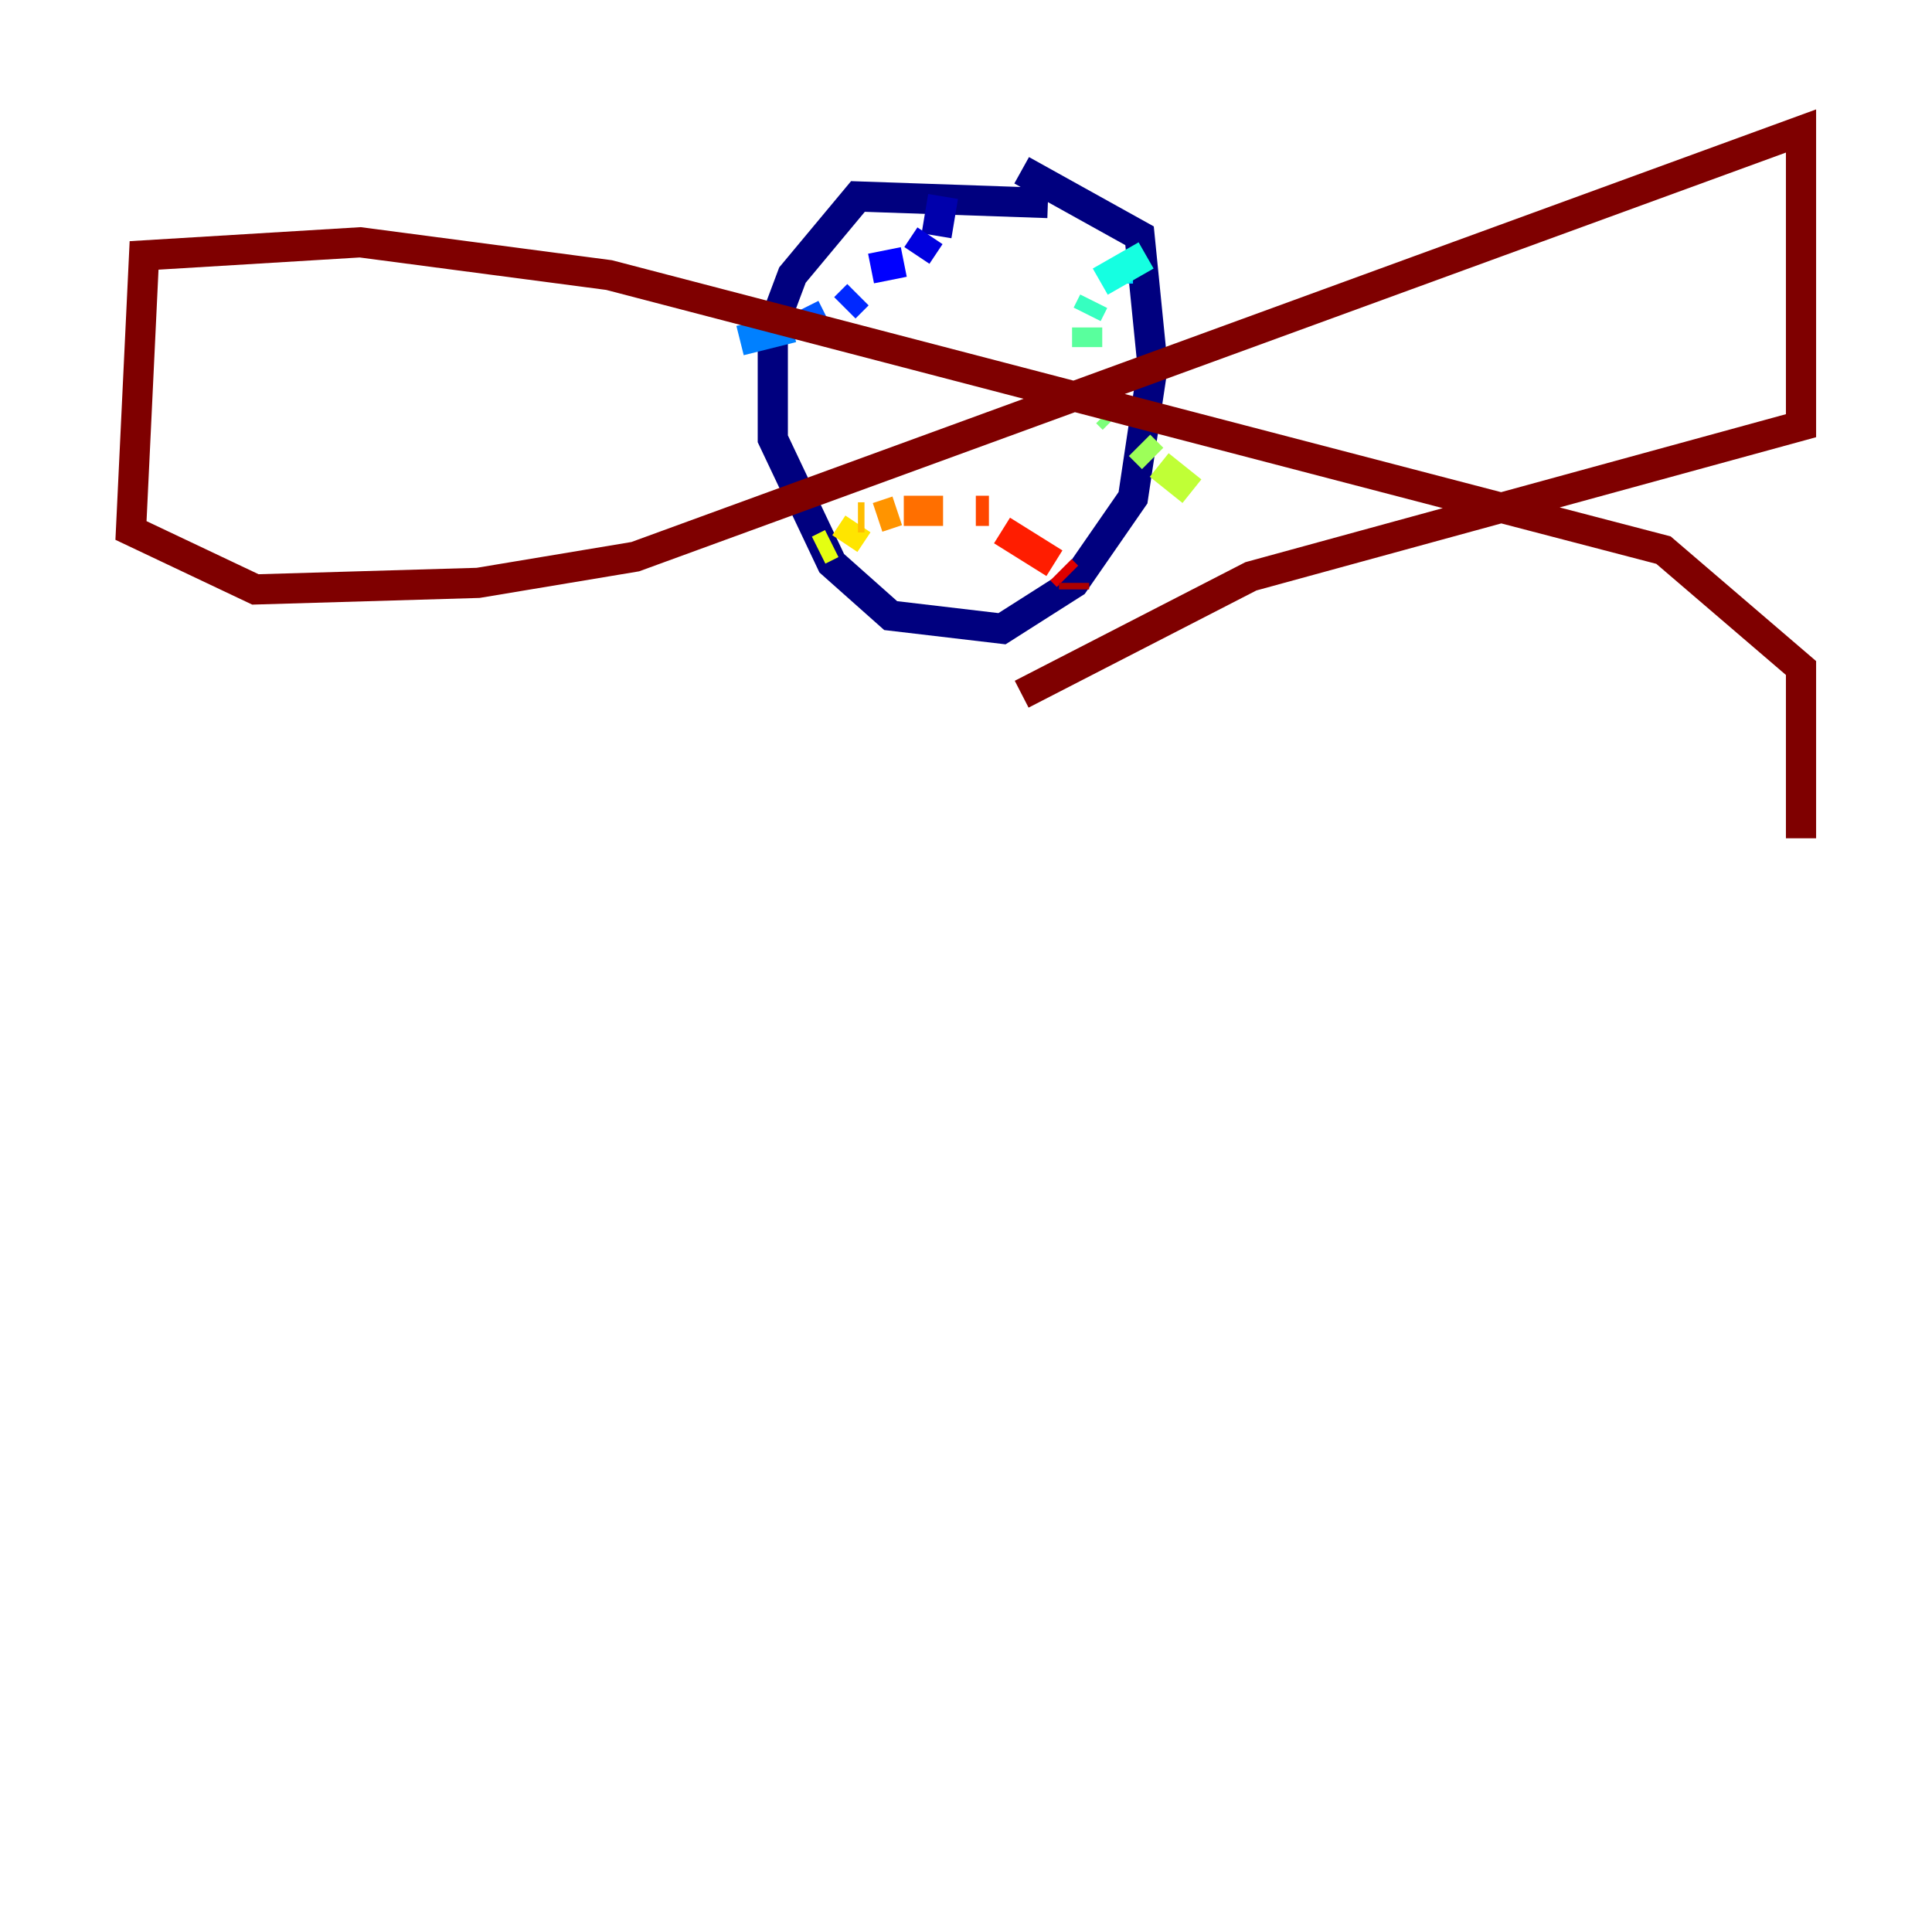 <?xml version="1.0" encoding="utf-8" ?>
<svg baseProfile="tiny" height="128" version="1.2" viewBox="0,0,128,128" width="128" xmlns="http://www.w3.org/2000/svg" xmlns:ev="http://www.w3.org/2001/xml-events" xmlns:xlink="http://www.w3.org/1999/xlink"><defs /><polyline fill="none" points="69.424,13.451 56.841,13.017 52.502,18.224 51.2,21.695 51.2,29.071 55.105,37.315 59.01,40.786 66.386,41.654 71.159,38.617 75.064,32.976 76.366,24.298 75.498,15.62 67.688,11.281" stroke="#00007f" stroke-width="2" /><polyline fill="none" points="62.481,13.017 62.047,15.62" stroke="#0000ac" stroke-width="2" /><polyline fill="none" points="61.614,15.62 60.746,16.922" stroke="#0000de" stroke-width="2" /><polyline fill="none" points="59.878,17.356 57.709,17.79" stroke="#0000ff" stroke-width="2" /><polyline fill="none" points="56.841,19.525 55.973,20.393" stroke="#0028ff" stroke-width="2" /><polyline fill="none" points="54.671,20.827 52.936,21.695" stroke="#0054ff" stroke-width="2" /><polyline fill="none" points="52.502,21.695 49.031,22.563" stroke="#0080ff" stroke-width="2" /><polyline fill="none" points="49.031,22.997 49.031,22.997" stroke="#00a8ff" stroke-width="2" /><polyline fill="none" points="75.064,17.79 74.63,17.79" stroke="#00d4ff" stroke-width="2" /><polyline fill="none" points="75.932,16.922 72.895,18.658" stroke="#15ffe1" stroke-width="2" /><polyline fill="none" points="72.461,19.959 72.027,20.827" stroke="#36ffc0" stroke-width="2" /><polyline fill="none" points="72.027,21.695 72.027,22.997" stroke="#59ff9d" stroke-width="2" /><polyline fill="none" points="73.329,27.336 73.763,27.77" stroke="#7cff79" stroke-width="2" /><polyline fill="none" points="75.498,29.505 76.366,30.373" stroke="#9dff59" stroke-width="2" /><polyline fill="none" points="76.8,30.807 78.969,32.542" stroke="#c0ff36" stroke-width="2" /><polyline fill="none" points="54.237,36.447 55.105,36.014" stroke="#e4ff12" stroke-width="2" /><polyline fill="none" points="55.973,36.014 56.841,34.712" stroke="#ffe500" stroke-width="2" /><polyline fill="none" points="56.841,34.278 57.275,34.278" stroke="#ffbd00" stroke-width="2" /><polyline fill="none" points="58.142,34.278 59.444,33.844" stroke="#ff9400" stroke-width="2" /><polyline fill="none" points="59.878,33.844 62.481,33.844" stroke="#ff6f00" stroke-width="2" /><polyline fill="none" points="64.651,33.844 65.519,33.844" stroke="#ff4600" stroke-width="2" /><polyline fill="none" points="66.386,35.146 69.858,37.315" stroke="#ff1d00" stroke-width="2" /><polyline fill="none" points="70.291,37.749 70.725,38.183" stroke="#de0000" stroke-width="2" /><polyline fill="none" points="71.159,38.617 71.159,39.051" stroke="#ac0000" stroke-width="2" /><polyline fill="none" points="67.688,45.993 82.875,38.183 119.322,28.203 119.322,8.678 42.088,36.881 31.675,38.617 16.922,39.051 8.678,35.146 9.546,16.922 23.864,16.054 40.352,18.224 110.21,36.447 119.322,44.258 119.322,55.539" stroke="#7f0000" stroke-width="2" /></svg>